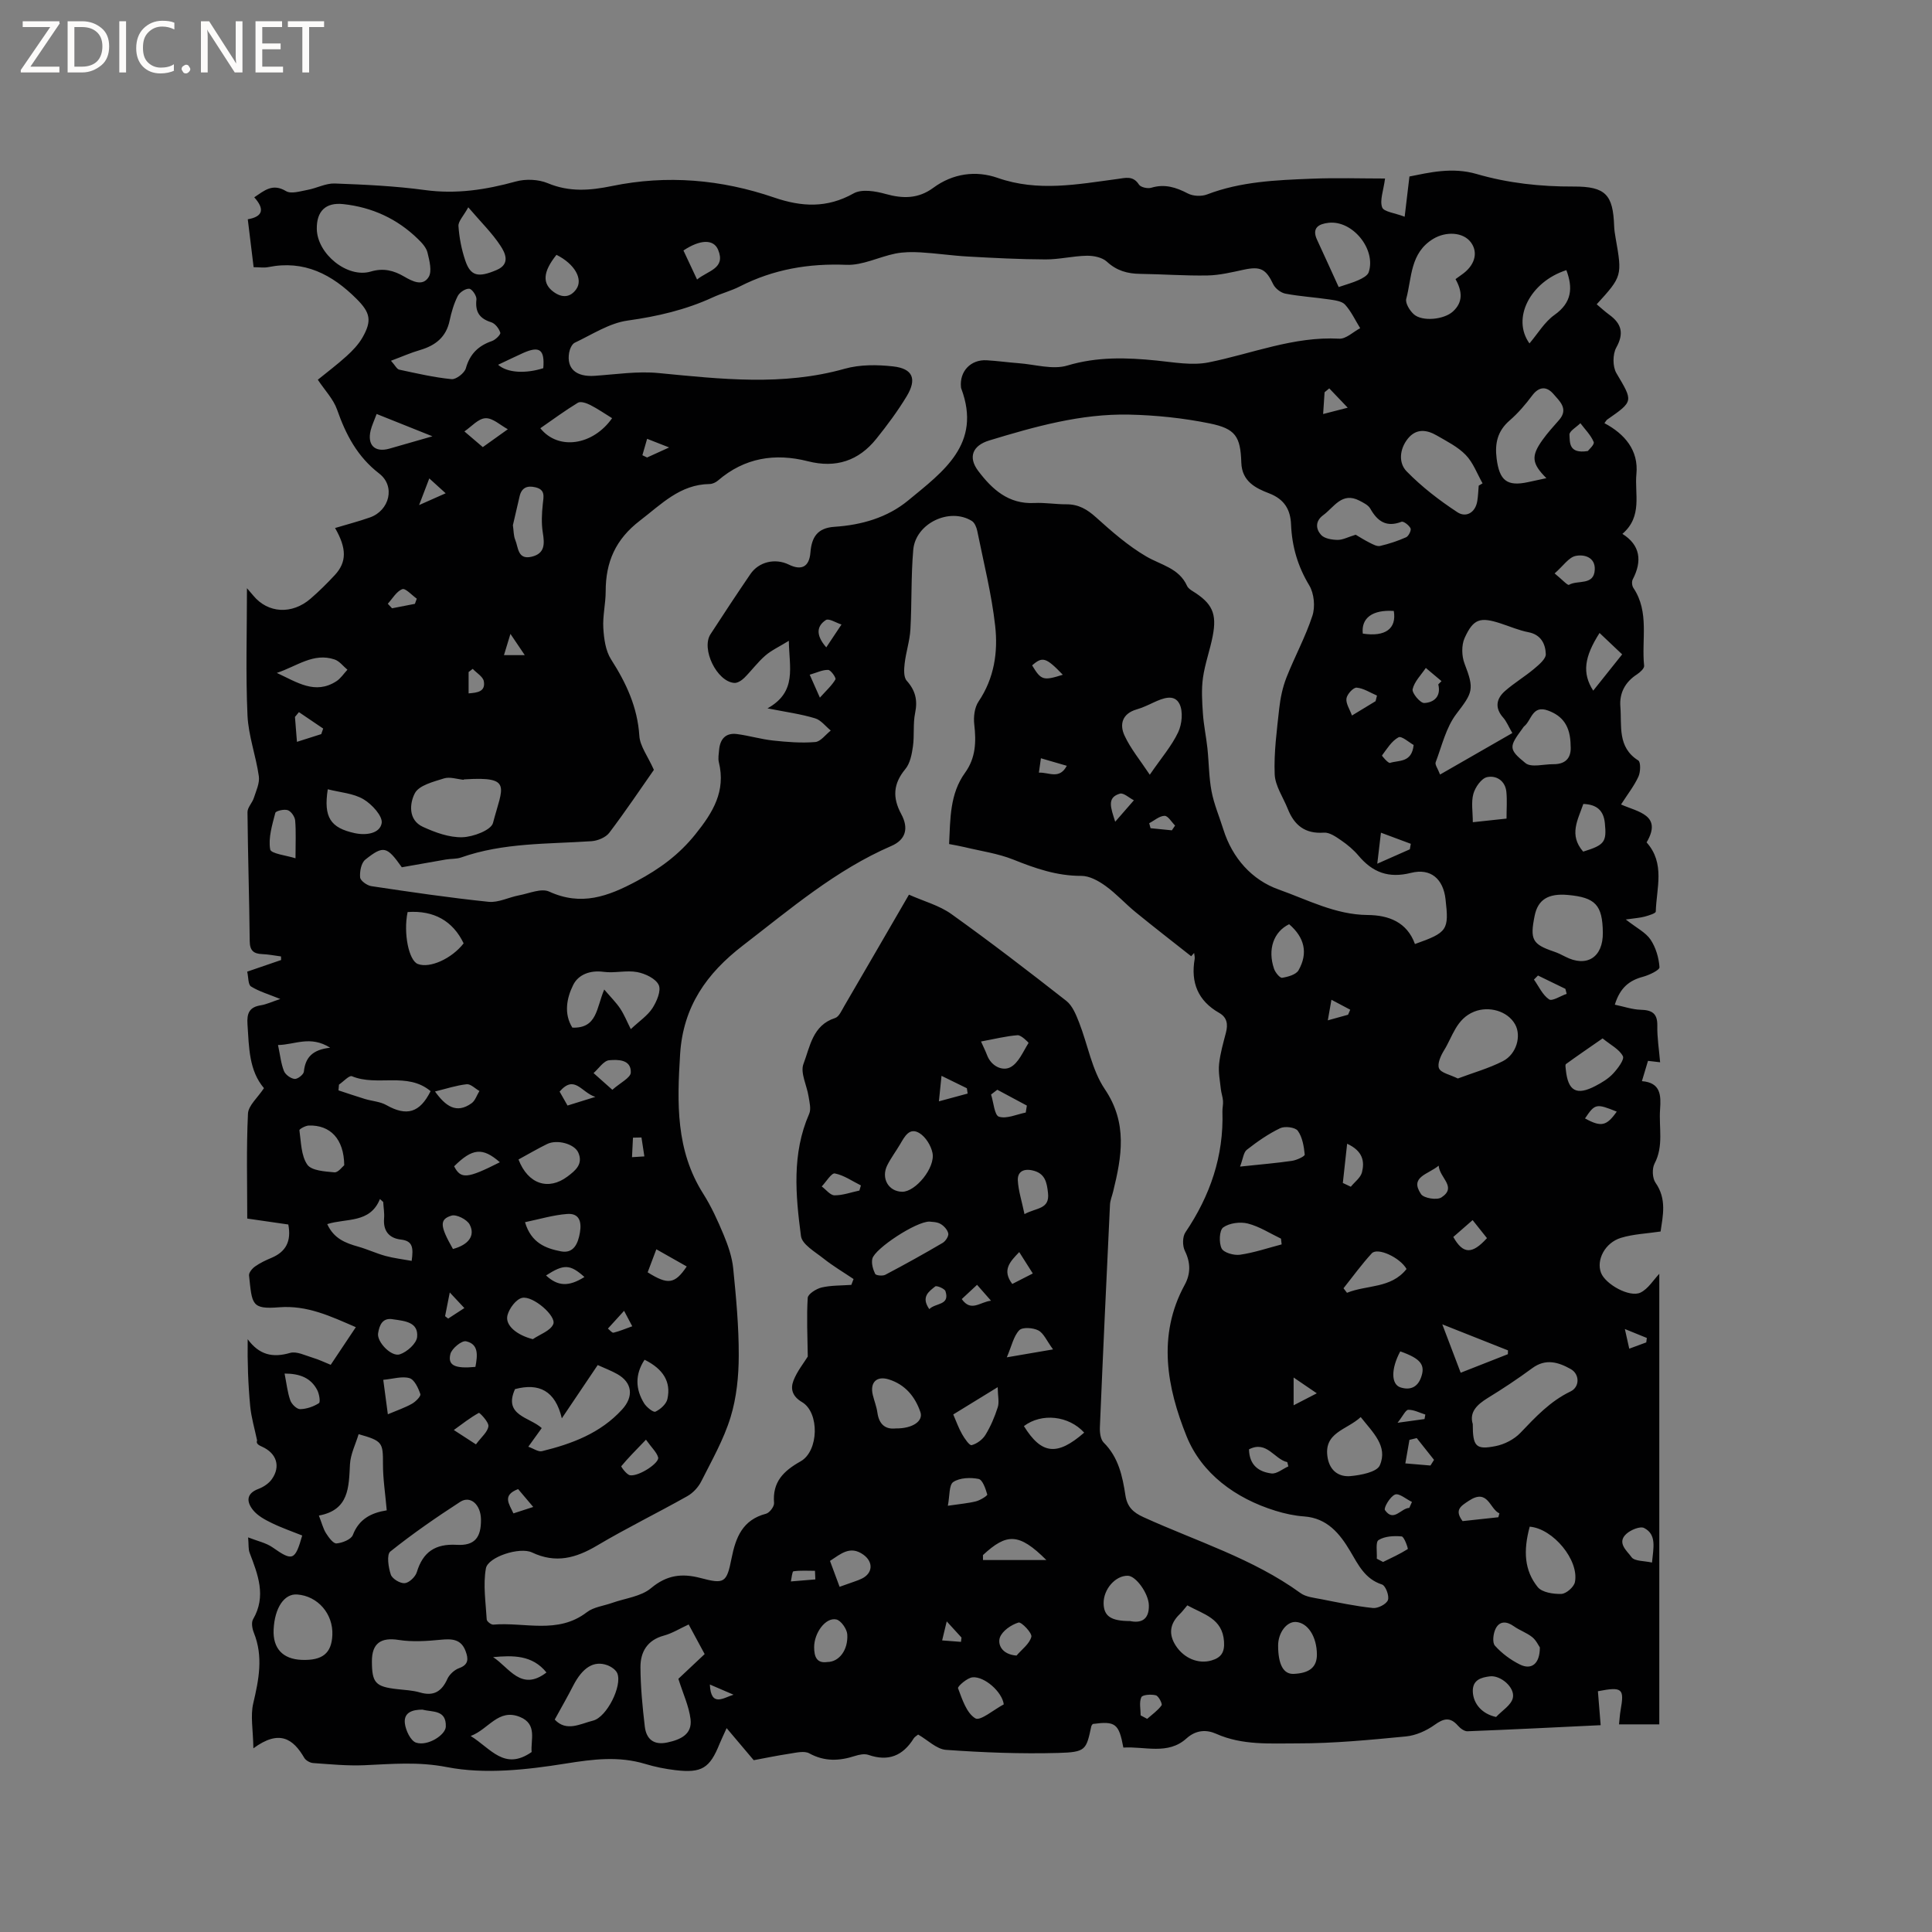 <svg enable-background="new 0 0 400 400" viewBox="0 0 400 400" xmlns="http://www.w3.org/2000/svg"><rect x="0" y="0" width="400" height="400" fill="#808080" stroke="none"/><g fill="#fcfbfa"><path d="m12.4 4.8-6.1 9h6v1.2h-8v-.5l6.1-8.9h-5.7v-1.2h7.6v.4z"/><path d="m14 15v-10.6h3c1.6 0 2.9.5 4 1.4s1.6 2.2 1.6 3.8-.5 3-1.6 3.9-2.4 1.5-4 1.5zm1.4-9.4v8.2h1.6c1.3 0 2.4-.4 3.1-1.1s1.1-1.8 1.1-3.1-.4-2.3-1.2-3-1.8-1-3.1-1z"/><path d="m26.1 4.4v10.6h-1.4v-10.6z"/><path d="m36.1 14.6c-.8.4-1.8.6-2.9.6-1.5 0-2.7-.5-3.6-1.4s-1.4-2.2-1.4-3.8c0-1.7.5-3.1 1.5-4.1s2.3-1.6 3.9-1.6c1 0 1.8.1 2.5.4v1.4c-.8-.4-1.6-.6-2.5-.6-1.2 0-2.1.4-2.9 1.2s-1.1 1.8-1.1 3.2c0 1.3.3 2.3 1 3s1.6 1.1 2.7 1.1c1 0 2-.2 2.7-.7v1.3z"/><path d="m37.6 14.3c0-.2.1-.5.3-.6s.4-.3.6-.3c.3 0 .5.1.6.3s.3.4.3.6-.1.4-.3.6-.4.3-.6.3c-.3 0-.5-.1-.6-.3s-.3-.4-.3-.6z"/><path d="m50.2 15h-1.6l-5.3-8.2c-.2-.2-.3-.5-.4-.7 0 .2.1.7.1 1.5v7.4h-1.4v-10.6h1.7l5.2 8.1c.2.4.4.6.4.7 0-.3-.1-.8-.1-1.5v-7.3h1.4z"/><path d="m58.6 15h-5.7v-10.6h5.5v1.2h-4.1v3.4h3.8v1.2h-3.8v3.6h4.3z"/><path d="m67.1 5.6h-3.1v9.4h-1.4v-9.4h-3v-1.2h7.5z"/></g><path d="m58.03 206.83c-2.37-.97-4.37-1.54-6.06-2.59-.62-.38-.52-1.91-.79-3.07 2.5-.86 4.76-1.63 7.02-2.41-.01-.25-.02-.49-.02-.74-1.29-.17-2.57-.43-3.86-.48-1.79-.07-2.6-.7-2.62-2.68-.09-8.91-.38-17.81-.46-26.71-.01-.97.98-1.91 1.31-2.93.47-1.47 1.24-3.07 1.04-4.5-.6-4.24-2.16-8.39-2.35-12.62-.39-8.57-.11-17.17-.11-26.32.64.75.98 1.13 1.31 1.53 3.02 3.67 8 3.98 11.87.63 1.76-1.52 3.42-3.17 5.01-4.88 2.48-2.68 2.49-5.51.05-9.74 2.45-.74 4.87-1.36 7.22-2.19 4.06-1.43 5.32-6.46 1.93-9.08-4.53-3.49-6.91-8.04-8.73-13.24-.77-2.19-2.56-4.03-3.99-6.19 1.89-1.54 4-3.12 5.95-4.89 1.24-1.12 2.45-2.39 3.28-3.82 2.03-3.53 1.63-5.2-1.22-8.04-5.07-5.06-10.83-8.07-18.25-6.57-.9.18-1.86.02-3.05.02-.4-3.31-.8-6.54-1.21-9.92 3.24-.56 3.47-2.18 1.34-4.55 2.13-1.42 3.79-2.95 6.58-1.28 1.06.64 2.98.01 4.47-.26 1.89-.35 3.75-1.38 5.6-1.32 6.24.23 12.52.52 18.7 1.36 6.47.88 12.59-.06 18.79-1.77 2.05-.57 4.69-.46 6.63.35 4.48 1.87 8.75 1.52 13.32.58 11.36-2.34 22.61-1.36 33.53 2.38 5.71 1.96 10.97 2.24 16.47-.85 1.68-.95 4.53-.47 6.63.12 3.58 1 6.76 1.01 9.86-1.27 4.05-2.99 8.82-3.64 13.33-2.06 8.34 2.92 16.52 1.33 24.77.23 1.68-.22 3.26-.76 4.49 1.16.36.56 1.8.88 2.55.65 2.78-.84 5.12-.09 7.58 1.19 1.09.57 2.83.64 3.99.19 6.97-2.67 14.29-2.96 21.58-3.25 5.13-.21 10.27-.04 15.25-.04-.34 2.57-1.13 4.51-.6 5.97.33.93 2.62 1.15 4.66 1.94.36-3.05.65-5.49.99-8.33 4.06-.8 8.84-1.99 13.89-.52 6.53 1.9 13.24 2.63 20.08 2.6 6.66-.03 8.18 1.7 8.41 8.16.03.84.16 1.68.31 2.52 1.38 7.79 1.34 7.94-3.92 13.7.87.73 1.69 1.5 2.6 2.16 2.54 1.85 3.1 3.84 1.45 6.81-.76 1.38-.77 3.94.03 5.29 3.46 5.86 3.61 5.77-1.92 9.62-.15.11-.24.3-.56.73 4.21 2.24 7.1 5.62 6.62 10.54-.4 4.07 1.33 8.76-2.9 12.38 3.7 2.32 4.14 5.6 2.14 9.43-.24.45-.16 1.33.14 1.77 3.36 5.01 1.64 10.73 2.22 16.11.06.54-.83 1.35-1.45 1.76-2.47 1.59-3.7 3.87-3.47 6.7.32 3.96-.67 8.39 3.71 11.15.53.34.47 2.38.03 3.34-.87 1.9-2.2 3.59-3.6 5.77 3.49 1.55 8.63 2.17 5.29 7.85 3.89 4.35 2.04 9.47 1.9 14.32-.01.38-1.48.82-2.32 1.05-.98.26-2.01.32-3.89.59 2.29 1.79 4.14 2.69 5.13 4.17 1.09 1.62 1.71 3.75 1.85 5.71.04.6-2.13 1.63-3.42 1.98-2.78.75-4.73 2.2-5.83 5.78 1.89.39 3.61 1 5.34 1.05 2.34.06 3.51.73 3.46 3.31-.05 2.42.35 4.85.58 7.56-.89-.1-1.64-.19-2.51-.29-.39 1.29-.78 2.59-1.26 4.2 3.94.31 3.96 2.97 3.76 5.86-.27 3.74.78 7.55-1.14 11.2-.55 1.04-.46 3.02.19 3.96 2.38 3.39 1.52 6.86 1.06 10.11-2.88.43-5.64.53-8.2 1.31-3.33 1.01-5.15 4.59-4.14 7.23.9 2.38 5.94 5.2 8.19 4.1 1.59-.78 2.66-2.61 3.88-3.88v93.28c-2.62 0-5.31 0-8.34 0 .11-.98.16-1.98.33-2.95.8-4.48.37-4.89-4.7-3.91.18 2.28.37 4.62.57 7.03-8.96.43-18.26.9-27.57 1.26-.65.03-1.49-.6-1.97-1.15-1.63-1.86-2.96-1.53-4.86-.16-1.69 1.21-3.87 2.18-5.91 2.38-7.47.72-14.98 1.45-22.47 1.44-5.61-.01-11.38.44-16.83-1.99-1.91-.85-4.1-.88-6.15.97-3.85 3.48-8.66 1.59-13.06 1.89-.92-4.98-1.65-5.52-6.34-4.89-.1.16-.27.31-.3.49-1.06 4.89-1.1 5.35-6.89 5.51-7.72.21-15.47-.09-23.18-.64-1.96-.14-3.8-2.04-5.78-3.17-.29.25-.7.46-.91.79-2.24 3.61-5.26 4.85-9.38 3.42-.81-.28-1.91-.06-2.78.22-3.25 1.05-6.31 1.2-9.47-.54-1.01-.55-2.64-.15-3.95.05-2.82.43-5.61 1.01-7.55 1.37-1.98-2.34-3.6-4.26-5.61-6.64-.79 1.76-1.16 2.51-1.47 3.27-2.02 5.03-3.69 6.08-9.15 5.43-2.09-.25-4.2-.67-6.21-1.28-5.53-1.67-10.83-.99-16.51-.08-8.08 1.29-16.7 2.26-24.57.73-5.97-1.16-11.38-.64-17.09-.39-3.53.15-7.08-.2-10.62-.45-.64-.05-1.5-.53-1.82-1.07-2.3-3.95-5.16-5.94-10.54-1.98-.06-3.85-.64-6.72-.03-9.3 1.16-4.93 2.11-9.7.13-14.62-.34-.84-.56-2.11-.17-2.79 2.8-4.8 1.01-9.25-.71-13.78-.29-.75-.17-1.66-.31-3.18 1.93.76 3.7 1.12 5.05 2.06 4.13 2.9 4.66 2.79 6.15-2.45-2.09-.84-4.28-1.59-6.34-2.6-1.38-.67-2.87-1.48-3.81-2.63-1.34-1.65-1.57-3.42 1.09-4.42 1.04-.39 2.14-1.12 2.77-2.01 1.88-2.65.98-5.37-2.01-6.72-.67-.3-1.32-.63-1.04-1.3-.49-2.36-1.2-4.71-1.43-7.1-.43-4.56-.59-9.14-.52-13.86 2.38 3.23 5.13 3.89 8.76 2.84 1.38-.4 3.18.54 4.76 1.01 1.19.35 2.33.91 3.67 1.45 1.75-2.62 3.38-5.06 5.2-7.79-5.23-2.27-10.08-4.58-15.88-4.12-5.78.46-5.59-.63-6.23-6.6-.06-.58.67-1.45 1.26-1.86 1.03-.73 2.2-1.28 3.37-1.77 2.98-1.25 4.17-3.41 3.5-6.91-2.68-.39-5.45-.79-8.5-1.23 0-7.33-.2-14.54.15-21.72.08-1.69 2.01-3.3 3.31-5.28-3.11-3.65-3.09-8.43-3.41-13.19-.16-2.32.37-3.6 2.79-3.97 1.15-.19 2.33-.75 4-1.3zm130.16-21.6c3.09 1.38 6.28 2.22 8.79 4.02 8.08 5.78 15.97 11.84 23.79 17.97 1.27 1 2.01 2.86 2.64 4.46 1.81 4.61 2.64 9.83 5.33 13.82 4.76 7.04 3.5 13.97 1.72 21.22-.22.91-.61 1.8-.65 2.71-.73 15.34-1.45 30.69-2.09 46.04-.05 1.07.12 2.53.79 3.2 3.07 3.05 3.89 6.96 4.5 10.94.36 2.35 1.57 3.52 3.73 4.5 10.95 4.99 22.61 8.54 32.52 15.72 1.12.81 2.78.97 4.22 1.25 3.57.7 7.15 1.46 10.76 1.84 1.03.11 2.78-.78 3.11-1.63.33-.84-.47-2.99-1.21-3.23-3.55-1.15-4.9-4.05-6.59-6.9-2.15-3.63-4.76-6.86-9.56-7.2-1.99-.14-4-.58-5.91-1.17-8.3-2.56-15.31-7.72-18.42-15.45-4.02-9.99-6.13-20.82-.37-31.35 1.22-2.24 1.24-4.55.03-7-.52-1.04-.52-2.93.11-3.85 5.12-7.58 7.95-15.79 7.66-25-.02-.74.18-1.49.12-2.22-.06-.82-.36-1.62-.45-2.45-.18-1.72-.54-3.48-.36-5.17.23-2.2.86-4.36 1.42-6.51.44-1.72.25-3.14-1.4-4.08-4.39-2.5-5.92-6.27-5.08-11.15.07-.4-.07-.84-.11-1.26-.2.23-.41.45-.61.68-3.84-3.03-7.71-6.03-11.5-9.12-2.13-1.74-4-3.83-6.22-5.43-1.45-1.05-3.34-2.1-5.03-2.09-5.02.02-9.51-1.54-14.07-3.37-3.2-1.28-6.71-1.76-10.09-2.58-1-.24-2.02-.41-3.21-.64.26-5.28.14-10.39 3.31-14.77 2.21-3.06 2.32-6.41 1.9-10-.18-1.55.05-3.5.89-4.74 3.25-4.82 4.05-10.24 3.44-15.66-.74-6.61-2.39-13.12-3.71-19.66-.15-.74-.54-1.7-1.12-2.06-4.6-2.86-11.65.49-12.13 5.97-.48 5.47-.28 10.99-.59 16.48-.13 2.36-.92 4.68-1.19 7.05-.14 1.19-.24 2.84.43 3.58 1.8 2.02 2.28 4.02 1.74 6.66-.47 2.25-.13 4.66-.46 6.96-.23 1.61-.58 3.48-1.57 4.67-2.52 3.04-2.69 5.91-.84 9.33 1.6 2.97.89 5.31-2.04 6.58-11.54 4.99-20.96 13.08-30.77 20.63-7.5 5.77-12.36 12.64-12.98 22.48-.63 10.08-.92 19.89 4.78 28.89 1.69 2.67 3.02 5.6 4.24 8.53.91 2.2 1.73 4.56 1.97 6.91.6 6.01 1.17 12.05 1.15 18.08-.01 4.28-.45 8.72-1.7 12.78-1.42 4.61-3.87 8.92-6.06 13.26-.61 1.22-1.72 2.41-2.9 3.07-6.18 3.48-12.57 6.6-18.67 10.22-4.4 2.61-8.57 3.75-13.47 1.43-2.55-1.21-9.13.93-9.55 3.3-.61 3.41-.03 7.05.17 10.58.02.4.92 1.1 1.36 1.06 6.48-.56 13.34 2.06 19.36-2.56 1.41-1.09 3.48-1.31 5.25-1.94 2.73-.97 5.98-1.31 8.05-3.05 3.27-2.74 6.41-3.11 10.25-2.1 4.89 1.29 5.41 1.04 6.41-4.03.87-4.4 2.29-8.01 7.15-9.28.73-.19 1.72-1.5 1.66-2.22-.36-4.36 1.95-6.63 5.49-8.62 3.8-2.13 3.94-10.13.3-12.27-2.03-1.2-2.43-2.75-1.77-4.45.75-1.94 2.13-3.63 2.96-4.98-.05-4.11-.26-8.15-.01-12.15.05-.8 1.77-1.89 2.88-2.15 1.98-.46 4.09-.39 6.15-.54.15-.4.3-.81.46-1.21-2.09-1.41-4.28-2.7-6.25-4.27-1.74-1.38-4.41-2.9-4.64-4.63-1.11-8.48-1.91-17.06 1.7-25.3.44-1 .06-2.43-.13-3.63-.35-2.27-1.75-4.88-1.05-6.71 1.36-3.54 1.87-8.01 6.55-9.5.81-.26 1.35-1.55 1.88-2.45 4.38-7.5 8.72-15.01 13.41-23.09zm-29.29-38.57c6.2-3.46 4.48-8.49 4.42-13.99-1.99 1.23-3.6 1.96-4.88 3.07-1.59 1.38-2.86 3.13-4.36 4.62-.53.52-1.39 1.08-2.06 1.03-3.61-.27-6.89-7.04-4.92-10.08 2.71-4.18 5.45-8.33 8.26-12.45 1.75-2.57 5.15-3.34 7.95-1.97 2.65 1.3 4.24.46 4.48-2.5.25-3.15 1.43-5.09 4.97-5.32 5.58-.37 10.95-1.88 15.31-5.49 7.19-5.94 15.24-11.65 10.96-23.11-.04-.1-.06-.21-.07-.31-.33-3.27 2.01-5.76 5.32-5.57 2.22.13 4.43.44 6.65.61 3.37.25 7.02 1.39 10.05.48 6.21-1.86 12.28-1.66 18.52-1.03 3.56.36 7.31 1.06 10.72.38 8.98-1.8 17.6-5.42 27.05-4.91 1.41.08 2.89-1.41 4.34-2.17-1.02-1.65-1.85-3.47-3.13-4.88-.67-.73-2.1-.9-3.23-1.07-3.03-.45-6.1-.63-9.11-1.2-.95-.18-2.11-1.07-2.53-1.94-1.51-3.17-2.62-3.77-6.12-3.02-2.46.53-4.97 1.14-7.46 1.19-4.66.09-9.32-.27-13.98-.33-2.63-.03-4.86-.65-6.89-2.53-.97-.89-2.76-1.25-4.17-1.22-2.84.05-5.68.77-8.52.76-5.36-.02-10.73-.3-16.09-.6-3.26-.18-6.51-.67-9.78-.86-1.74-.1-3.53-.09-5.23.25-3.4.69-6.78 2.46-10.11 2.33-7.82-.32-15.12.92-22.08 4.47-1.78.91-3.77 1.42-5.59 2.26-5.62 2.59-11.49 3.95-17.65 4.81-3.8.53-7.35 2.89-10.95 4.59-.59.28-1.03 1.32-1.16 2.07-.56 3.31 1.48 5.04 5.28 4.78 4.42-.3 8.9-1 13.26-.57 12.89 1.24 25.69 2.72 38.5-.89 3.16-.89 6.74-.86 10.04-.49 4.09.45 4.98 2.6 2.8 6.2-1.86 3.07-4.02 5.98-6.27 8.78-3.66 4.57-8.38 6.13-14.16 4.66-6.82-1.74-13.14-.74-18.63 3.99-.45.39-1.14.71-1.72.72-6.14.08-9.97 4.16-14.44 7.58-5.06 3.88-7.09 8.57-7.09 14.63 0 2.54-.64 5.09-.49 7.6.13 2.21.46 4.7 1.6 6.49 3.14 4.9 5.48 9.9 5.86 15.85.14 2.13 1.73 4.16 3.01 7.03-2.75 3.93-5.86 8.57-9.23 13.02-.74.98-2.4 1.66-3.69 1.75-9.06.61-18.23.28-26.99 3.37-.97.34-2.1.24-3.14.42-2.93.5-5.85 1.03-9.14 1.61-3.07-4.33-3.76-4.61-7.56-1.58-.85.68-1.18 2.46-1.07 3.68.06.69 1.44 1.68 2.34 1.81 8.07 1.21 16.14 2.4 24.25 3.24 2.03.21 4.18-.94 6.3-1.34 2.09-.39 4.61-1.52 6.24-.78 6.66 3.05 12.17 1.02 18.12-2.16 4.77-2.55 8.75-5.45 12.17-9.71 3.64-4.53 6.32-8.91 4.85-14.92-.19-.79-.02-1.69.05-2.53.2-2.26 1.36-3.6 3.72-3.29 2.5.33 4.96 1.07 7.46 1.34 2.89.31 5.84.55 8.72.31 1.13-.09 2.15-1.54 3.22-2.38-1.08-.87-2.02-2.17-3.25-2.53-2.88-.88-5.93-1.29-9.85-2.06zm134.05 48.79c6.74-2.39 7.07-2.89 6.33-9.29-.47-4.14-3.02-6.48-7.15-5.44-4.65 1.17-7.95-.1-10.87-3.57-1.01-1.2-2.27-2.26-3.57-3.15-1.08-.74-2.43-1.7-3.6-1.61-3.9.28-6.13-1.54-7.47-4.92-.95-2.39-2.61-4.75-2.71-7.17-.18-4.52.45-9.09.94-13.62.24-2.16.7-4.37 1.49-6.39 1.69-4.31 3.95-8.42 5.38-12.81.61-1.86.35-4.6-.64-6.26-2.39-3.96-3.59-8.05-3.78-12.6-.12-3.06-1.33-5.25-4.57-6.49-2.73-1.05-5.61-2.44-5.73-6.36-.17-5.42-1.21-7.02-6.57-8.11-5.46-1.11-11.1-1.7-16.68-1.82-9.96-.21-19.48 2.48-28.93 5.35-3.43 1.04-4.46 3.43-2.29 6.31 2.86 3.79 6.26 6.91 11.6 6.64 2.21-.11 4.44.28 6.66.27 2.49-.01 4.28 1.03 6.12 2.69 3.26 2.94 6.64 5.9 10.4 8.1 3.05 1.79 6.79 2.4 8.46 6.11.2.44.7.8 1.14 1.07 4.05 2.51 5.08 4.61 4.17 9.3-.56 2.91-1.61 5.73-2.02 8.65-.34 2.42-.18 4.94-.01 7.4.16 2.39.67 4.76.93 7.15.32 2.99.3 6.03.86 8.96.51 2.68 1.62 5.25 2.44 7.88 1.86 5.95 5.95 10.49 11.45 12.44 5.95 2.11 11.75 5.22 18.39 5.28 4.37.03 8.18 1.45 9.83 6.01zm20.16-43.68c-.82-1.42-1.21-2.43-1.89-3.19-1.79-2.02-1.43-3.92.37-5.51 1.89-1.66 4.09-2.97 6.02-4.59 1.01-.85 2.47-2.06 2.43-3.06-.07-2.08-.98-4.03-3.61-4.53-1.96-.38-3.84-1.2-5.75-1.82-4.21-1.37-5.63-.99-7.45 3.03-.67 1.49-.61 3.74-.01 5.3 2.08 5.36 1.68 5.99-1.69 10.4-2.14 2.8-3 6.61-4.29 10.02-.19.49.44 1.3.91 2.54 5.1-2.93 9.92-5.7 14.96-8.59zm-247.52-104.36c.09 5.17 6.34 10.25 11.18 8.81 2.62-.78 4.76-.22 6.91 1.04 1.72 1 3.83 2.08 5.06.11.75-1.2.17-3.41-.23-5.07-.25-1.04-1.15-2.02-1.97-2.81-4.3-4.2-9.51-6.59-15.47-7.23-3.65-.4-5.54 1.47-5.48 5.15zm43.79 252.12c1.08.37 2.07 1.11 2.83.92 6.21-1.52 12.11-3.72 16.59-8.63 2.45-2.68 2.11-5.57-.98-7.32-1.25-.71-2.62-1.22-4.07-1.88-2.43 3.61-4.71 6.99-7.43 11.03-1.36-5.75-4.74-7.36-9.69-6.05-2.49 5.5 3.05 5.78 5.53 8.07-.9 1.26-1.69 2.36-2.78 3.86zm31.07 48.05c1.45-1.37 3.43-3.23 5.44-5.12-1.17-2.16-2.21-4.08-3.31-6.13-1.87.86-3.42 1.84-5.12 2.3-3.46.93-4.88 3.4-4.86 6.56.02 4.1.42 8.2.9 12.28.31 2.59 1.84 3.9 4.67 3.29 2.72-.58 5.18-1.68 4.8-4.83-.33-2.69-1.56-5.28-2.52-8.35zm164.47-52.74c0 4.64.63 5.37 4.73 4.56 1.84-.36 3.85-1.4 5.14-2.75 3.14-3.29 6.17-6.55 10.38-8.57 1.92-.92 1.91-3.58.03-4.63-2.53-1.42-5.17-2.25-7.97-.18-2.97 2.19-6.06 4.24-9.21 6.17-2.25 1.39-3.85 2.94-3.1 5.4zm-208.9-133.48c0 .03-.01.06-.01.09-1.37-.13-2.87-.67-4.08-.29-2.19.69-5.17 1.42-6.04 3.07-1.06 2.01-1.46 5.53 1.67 6.96 2.55 1.17 5.45 2.23 8.16 2.15 2.23-.06 5.96-1.46 6.35-2.96 1.95-7.46 4.11-9.64-5.74-9.03-.1.02-.2.01-.31.01zm210.13-60.81c.27-.16.53-.32.8-.48-1.13-1.99-1.94-4.28-3.48-5.87-1.64-1.7-3.92-2.83-6.02-4.05-2.09-1.21-4.26-1.47-5.98.68-1.73 2.16-1.94 5.02-.25 6.75 3.13 3.21 6.77 6.01 10.53 8.48 1.74 1.14 3.72.13 4.11-2.35.17-1.04.2-2.11.29-3.16zm-4.8-42.76c.55-.4.89-.65 1.23-.89 2.71-1.85 3.52-4.49 2.02-6.63-1.61-2.29-5.27-2.38-7.84-.83-4.83 2.91-4.43 8.01-5.61 12.42-.24.9.72 2.46 1.58 3.22 1.72 1.53 6.18 1.11 8.05-.56 2.16-1.94 1.98-4.2.57-6.73zm-220.4 16.9c.86.96 1.21 1.73 1.7 1.84 3.59.77 7.2 1.61 10.84 1.97.94.09 2.68-1.26 2.96-2.25.83-2.97 2.59-4.67 5.4-5.64.73-.25 1.85-1.35 1.73-1.73-.26-.86-1.07-1.91-1.88-2.16-2.45-.77-3.35-2.17-3.06-4.72.08-.73-.91-2.18-1.49-2.22-.78-.06-1.99.75-2.38 1.51-.8 1.58-1.31 3.34-1.68 5.09-.72 3.43-2.94 5.15-6.12 6.09-1.88.54-3.69 1.35-6.02 2.22zm-3.95 269.27c.01 4.46.73 5.25 5.24 5.76 1.57.18 3.19.24 4.69.68 2.85.84 4.51-.18 5.69-2.79.43-.94 1.46-1.89 2.44-2.24 1.99-.72 1.92-1.94 1.35-3.49-.92-2.52-2.81-2.62-5.15-2.39-2.89.28-5.88.49-8.72.04-3.64-.57-5.55.66-5.54 4.43zm224.83-120.67c3.16-1.19 6.4-2.09 9.33-3.59 2.85-1.47 3.85-5.25 2.53-7.61-1.57-2.81-5.45-3.84-8.45-2.65-3.74 1.49-4.48 5.15-6.27 8.03-.68 1.09-1.44 2.8-1.03 3.73.41.94 2.23 1.27 3.89 2.09zm18.33-124.29c-3.05-3.06-3.19-4.56-.82-7.89 1.04-1.46 2.25-2.79 3.43-4.13 2.06-2.33.11-3.94-1.15-5.41-1.36-1.58-2.94-1.64-4.4.32-1.38 1.85-2.92 3.65-4.66 5.16-2.51 2.17-3.1 4.72-2.7 7.88.58 4.57 2.14 5.84 6.55 4.88 1.12-.24 2.24-.48 3.75-.81zm11.69 94.08c-.07-5.71-1.53-7.28-7.26-7.79-4.06-.36-6.19.98-6.86 4.32-1 4.93-.47 5.89 3.98 7.4.8.27 1.57.64 2.31 1.03 4.48 2.34 7.9.18 7.83-4.96zm-251.78 119.62c-.3-3.48-.79-6.53-.78-9.58.01-4.45-.08-4.79-5.04-6.19-.62 2.06-1.67 4.11-1.79 6.21-.25 4.77-.17 9.49-6.44 10.64.61 1.55.88 2.71 1.48 3.66.55.87 1.5 2.17 2.17 2.11 1.2-.1 3.02-.82 3.38-1.74 1.27-3.31 3.79-4.6 7.02-5.11zm45.03-107.83c1.38 1.62 2.48 2.7 3.31 3.95s1.39 2.67 2.19 4.25c1.79-1.68 3.47-2.79 4.48-4.34.89-1.38 1.85-3.63 1.3-4.8-.62-1.33-2.8-2.36-4.46-2.67-2.24-.42-4.67.26-6.95-.05-2.79-.38-5.22.56-6.29 2.7-1.37 2.74-1.97 5.99-.18 8.85 5.17.18 4.96-4.06 6.6-7.89zm-25.52 109.71c-.04-3.06-2.18-5.01-4.3-3.64-4.97 3.22-9.86 6.6-14.47 10.29-.79.63-.4 3.28.1 4.77.29.87 1.93 1.86 2.88 1.78.92-.08 2.21-1.31 2.51-2.29 1.27-4.2 3.85-5.9 8.25-5.65 3.71.22 5.08-1.49 5.03-5.26zm-37.11 29.08c4.29.16 6.17-1.36 6.34-5.12.2-4.4-3-8.1-7.28-8.42-2.68-.2-4.67 2.76-4.88 7.27-.18 3.89 1.89 6.12 5.82 6.27zm175.58-183.26c2.4-3.5 4.53-5.95 5.87-8.78.8-1.69 1.06-4.32.28-5.88-1.08-2.14-3.46-1.18-5.36-.3-1.15.54-2.31 1.09-3.52 1.44-2.99.87-3.58 3.11-2.49 5.43 1.25 2.7 3.21 5.06 5.22 8.09zm42.63-49.69c.85.49 1.86 1.15 2.94 1.68.66.33 1.49.79 2.12.64 1.84-.43 3.66-1.03 5.39-1.8.51-.23 1.1-1.44.91-1.84-.31-.64-1.45-1.53-1.88-1.36-3.13 1.2-4.97-.09-6.46-2.73-.42-.74-1.43-1.22-2.25-1.65-3.62-1.87-5.23 1.35-7.48 3-1.71 1.25-1.55 2.88-.46 4.09.69.77 2.24 1.02 3.42 1.04 1.08.01 2.18-.6 3.75-1.07zm44.5 43.7c-.03-4.08-1.64-6.19-4.68-7.3-3.27-1.2-3.4 2.01-4.92 3.25-.16.13-.26.33-.39.5-2.74 3.73-2.93 4.24.64 7.13 1.2.97 3.79.21 5.75.23 3 .03 3.76-1.79 3.6-3.81zm-210.33 201.61c2.43 2.6 5.3.87 7.95.21 2.81-.71 6.06-7.16 5.01-9.78-.29-.73-1.27-1.39-2.08-1.69-2.78-1.01-5.11.48-7.04 4.21-1.13 2.22-2.38 4.39-3.84 7.05zm201.86-39.94c-1.37 5.06-1.09 9.08 1.65 12.5.9 1.12 3.26 1.48 4.92 1.42 1-.04 2.59-1.43 2.79-2.44.91-4.52-4.51-11.08-9.36-11.48zm-34.99-22.69c-2.92 2.72-7.82 3.16-6.83 8.52.51 2.71 2.42 3.91 4.73 3.7 2.14-.2 5.44-.83 6.05-2.22 1.73-3.96-1.42-6.79-3.95-10zm-4.56-233.96c1.57-.54 2.9-.89 4.13-1.45.79-.36 1.84-.91 2.08-1.61 1.59-4.74-3.34-10.81-8.3-10.24-1.95.22-3.57.99-2.38 3.53 1.46 3.14 2.88 6.3 4.47 9.77zm-192.77 129.4c-.91 4.37.25 10.03 2.11 10.75 2.47.96 7.03-1.09 9.49-4.27-2.22-4.63-6.16-6.87-11.6-6.48zm108.06 64.09c-2.73-.07-11.33 5.58-11.84 7.68-.23.96.13 2.2.58 3.14.17.34 1.55.48 2.1.19 4.01-2.11 7.97-4.31 11.87-6.6.6-.35 1.28-1.38 1.17-1.95-.15-.76-.91-1.6-1.64-2-.77-.43-1.81-.39-2.24-.46zm-113.11-4.06c-.23-.2-.45-.41-.68-.61-2.05 5.09-6.99 3.93-10.91 5.19 1.39 3.03 3.8 3.92 6.4 4.66 1.92.54 3.74 1.4 5.66 1.93 1.74.47 3.55.68 5.42 1.02.39-2.77.21-4.13-2.22-4.41-2.41-.27-3.71-1.76-3.49-4.38.09-1.12-.12-2.27-.18-3.4zm166.48 83.51c-.63.74-1.06 1.33-1.58 1.83-2.05 1.97-2.34 4.16-.8 6.53 1.7 2.62 4.7 3.84 7.38 3.05 1.96-.57 2.76-1.64 2.6-3.93-.33-4.77-4.17-5.6-7.6-7.48zm-59.03-85.63c2.74.04 6.9-4.98 6.27-8.05-.31-1.51-1.4-3.28-2.67-4.07-2.11-1.31-3.1.71-4.03 2.28-.86 1.46-1.89 2.83-2.65 4.33-1.36 2.71.24 5.47 3.08 5.51zm-116.61-22.18c-.03.4-.07.79-.1 1.19 1.82.6 3.64 1.22 5.47 1.78 1.48.45 3.14.53 4.45 1.27 4.19 2.37 6.91 1.61 9.15-2.89-4.83-4.05-11.06-.91-16.29-3.09-.55-.23-1.77 1.12-2.68 1.74zm26.77-181.64c-1 1.83-2.1 2.9-2.03 3.89.16 2.4.64 4.85 1.41 7.13 1.09 3.23 2.67 3.6 6.51 1.95 2.9-1.24 1.74-3.55.77-5.02-1.71-2.61-4-4.84-6.66-7.95zm234.85 172.07c-2.85 1.98-5.24 3.61-7.58 5.31-.2.14-.07.79-.03 1.2.45 4.41 2.22 5.39 6.16 3.32 1.3-.68 2.63-1.48 3.61-2.53.96-1.03 2.4-2.93 2.04-3.62-.74-1.44-2.54-2.32-4.2-3.68zm-7.5-159.06c-7.46 2.39-11.39 9.98-7.64 15.17 1.72-2.02 3.11-4.43 5.18-5.9 3.62-2.56 3.83-5.61 2.46-9.27zm-214.23 306.81c-.23-2.48 1.22-5.76-2.39-7.25-4.5-1.86-6.48 2.52-10.23 3.93 4.18 2.58 6.96 7.26 12.62 3.32zm-2.72-122.68c1.97 5.13 6.21 6.48 10.15 3.52 1.62-1.22 3.3-2.57 2.22-4.97-.82-1.8-4.39-2.76-6.45-1.75-1.97.96-3.86 2.08-5.92 3.2zm-39.49-76.65c-.9 5.82.57 7.99 5.57 9.08 2.45.53 5.22.05 5.59-2.06.25-1.44-2.02-3.93-3.76-4.95-2.08-1.24-4.78-1.4-7.4-2.07zm58.87-76.83c-1.51-.93-2.97-1.94-4.54-2.74-.75-.38-1.97-.8-2.54-.46-2.67 1.62-5.19 3.49-7.78 5.28 3.71 4.65 10.9 3.56 14.86-2.08zm58.73 209.16c3.45.05 5.74-1.51 5.1-3.38-1.11-3.24-3.18-5.72-6.55-6.77-2.54-.79-3.94.66-3.3 3.24.3 1.23.78 2.42.95 3.66.35 2.46 1.7 3.49 3.8 3.25zm-79.27-187c.17 1.17.13 2.18.48 3.02.66 1.57.48 4.2 3.41 3.5 2.77-.67 2.68-2.66 2.3-4.99-.31-1.93-.21-3.96 0-5.91.17-1.57.56-2.97-1.52-3.47-1.71-.41-2.88.07-3.29 1.9-.47 2.04-.94 4.09-1.38 5.95zm-34.92 132.5c-.06-5.46-2.91-8.35-7.34-8.21-.69.02-1.98.74-1.94.98.35 2.43.34 5.24 1.63 7.11.87 1.26 3.65 1.42 5.62 1.6.76.07 1.65-1.17 2.03-1.48zm185.47.29c4.25-.45 7.52-.72 10.75-1.19.97-.14 2.68-.94 2.64-1.3-.17-1.7-.48-3.6-1.44-4.93-.52-.72-2.68-.99-3.64-.53-2.46 1.18-4.75 2.78-6.91 4.47-.69.54-.78 1.86-1.4 3.48zm-22.78 94.09c2.22.47 3.98-.21 3.9-3.29-.07-2.42-2.67-6.06-4.36-6.09-2.56-.05-5.04 2.78-5.01 5.7.04 2.64 1.47 3.68 5.47 3.68zm30.66 5.08c.01 3.94 1.11 5.95 3.22 5.86 3.29-.14 4.81-1.41 4.81-3.99-.01-3.72-1.89-6.63-4.37-6.76-1.91-.1-3.66 2.25-3.66 4.89zm-155.92-87.66c1.27 4.35 4.38 5.45 7.45 6.04 2.56.49 3.52-1.52 3.92-3.9.39-2.33-.19-4.03-2.65-3.84-2.86.21-5.68 1.07-8.72 1.7zm156.65 4.6c-.04-.4-.09-.79-.13-1.19-2.28-1.09-4.47-2.52-6.87-3.13-1.59-.4-3.83-.11-5.1.81-.81.59-.91 3.16-.33 4.34.44.89 2.56 1.49 3.81 1.31 2.91-.42 5.75-1.39 8.62-2.14zm53.46 83.44c-.29-.41-.77-1.49-1.59-2.14-1.14-.91-2.62-1.4-3.81-2.25-1.47-1.05-2.91-1.11-3.73.46-.52 1-.76 2.91-.17 3.57 1.42 1.59 3.25 2.95 5.17 3.9 2.4 1.19 4.14-.15 4.13-3.54zm-121.45-48.23c.63 1.44 1.11 2.83 1.83 4.08.51.9 1.53 2.39 1.98 2.27 1.08-.28 2.27-1.16 2.86-2.13 1.08-1.77 1.92-3.74 2.55-5.73.33-1.05.01-2.3-.02-4.14-3.67 2.25-6.34 3.89-9.2 5.65zm101.25-18.66c1.51 3.98 2.64 6.95 3.81 10.02 3.45-1.36 6.61-2.6 9.77-3.84.01-.26.01-.53.02-.79-4.22-1.67-8.44-3.34-13.6-5.39zm-20.45-7.47c.24.31.48.63.72.94 4.09-1.67 9.12-.85 12.33-4.93-1.36-2.39-6-4.53-7.2-3.24-2.1 2.28-3.92 4.81-5.85 7.23zm-220.85-127.4c4.21 1.94 7.91 4.55 12.31 1.74.91-.58 1.55-1.59 2.31-2.4-.88-.73-1.64-1.78-2.65-2.12-4.38-1.48-7.8 1.4-11.97 2.78zm247.62 30.91c2.5-.27 4.65-.5 6.98-.75 0-1.99.14-3.77-.03-5.52-.23-2.34-2.12-3.48-4.01-3.06-1.17.26-2.44 2.09-2.82 3.44-.49 1.75-.12 3.74-.12 5.89zm-38.03 21.12c-3.21 1.56-4.5 5.21-3.12 9.24.26.76 1.21 1.92 1.67 1.85 1.21-.19 2.88-.65 3.4-1.56 2.03-3.58 1.22-6.81-1.95-9.53zm-156.58 85.91c1.47-1.01 3.66-1.73 4.23-3.12.68-1.66-4.19-5.92-6.45-5.43-1.25.27-2.66 2.17-3.03 3.59-.56 2.13 2.01 4.15 5.25 4.96zm97.5 75.61c-.34-2.6-4-5.82-6.46-5.6-1.12.1-3.14 1.9-3.01 2.26.86 2.28 1.76 5.14 3.59 6.24 1.02.6 3.86-1.84 5.88-2.9zm16.65-56.26c-3.2-3.52-8.81-4.13-12.48-1.35 3.65 5.88 6.88 6.23 12.48 1.35zm-146.49-210.9c-.53 1.43-.99 2.39-1.24 3.4-.74 3.06.88 4.62 3.87 3.78 2.7-.76 5.4-1.54 8.92-2.56-4.24-1.69-7.73-3.09-11.55-4.62zm231.77 269.77c1.21-1.3 3.14-2.45 3.47-3.95.48-2.16-2.54-4.74-4.76-4.46-1.75.22-3.62.69-3.53 3.17.1 2.55 1.97 4.64 4.82 5.24zm-176.3-73.96c-2.03 3.1-1.87 6.11-.1 9.01.5.81 1.91 1.94 2.35 1.74 1.04-.49 2.25-1.57 2.48-2.62.79-3.55-.87-6.22-4.73-8.13zm-72.27-103.82c0-3.16.13-5.51-.07-7.83-.07-.78-.83-1.89-1.53-2.13-.74-.26-2.47.14-2.58.56-.64 2.49-1.48 5.15-1.06 7.56.15.9 3.47 1.26 5.24 1.84zm110.12 166.4c2.39 0 4.32-2.45 4.12-5.71-.07-1.12-1.3-2.89-2.28-3.1-2.2-.48-4.59 2.78-4.58 5.75 0 1.93.52 3.4 2.74 3.06zm164.55-208.62c-1.67-1.58-3.15-2.98-4.68-4.43-3.16 4.95-3.65 8.32-1.31 11.94 2.05-2.57 3.94-4.94 5.99-7.51zm-248.38 218.48c-2.01 0-3.9.53-3.65 2.81.16 1.47 1.2 3.67 2.34 4.03 2.4.78 6.09-1.6 6.14-3.32.12-3.55-2.77-2.96-4.83-3.52zm115.64-138.33c.5 1.13.93 1.97 1.26 2.85.87 2.28 3.16 3.31 4.78 2.5 1.71-.86 2.66-3.24 3.8-5.05.04-.06-1.52-1.65-2.26-1.6-2.41.18-4.79.79-7.58 1.3zm124.67-39.31c4.44-1.37 4.88-2 4.49-5.89-.26-2.62-1.66-3.88-4.46-3.98-1.12 3.29-3.05 6.4-.03 9.87zm-246.31 96.84c-2.28-.46-2.92 1.19-3.19 2.89-.28 1.76 2.73 4.93 4.5 4.35 1.48-.48 3.44-2.23 3.58-3.58.3-3.07-2.51-3.32-4.89-3.66zm-13.11-56.24c-4.14-2.61-7.34-.6-10.8-.56.46 2.16.62 3.86 1.23 5.39.3.75 1.39 1.54 2.2 1.63.61.07 1.86-.9 1.92-1.5.3-2.89 1.73-4.56 5.45-4.96zm143.75 34.45c2.47-1.36 5.24-.96 4.87-4.36-.24-2.24-.61-4.13-3.26-4.7-1.91-.41-3.08.36-2.99 2.1.12 2.13.81 4.22 1.38 6.96zm-96.9-198.61c-2.83 3.53-2.98 5.96-.56 7.7 1.71 1.23 3.41 1.18 4.66-.59 1.47-2.09-.35-5.24-4.1-7.11zm88.3 269.2c0 .34.01.69.01 1.03h13.12c-5.7-5.68-8.22-5.57-13.13-1.03zm-123.21-29.15c1.94-.82 3.54-1.36 4.98-2.17.77-.43 1.9-1.57 1.75-2.01-.43-1.26-1.23-3-2.25-3.3-1.54-.45-3.4.16-5.43.35.34 2.5.61 4.55.95 7.13zm93.53 35.72c1.22-.43 2.19-.77 3.17-1.12.49-.18.99-.35 1.46-.59 2.27-1.13 2.38-3.45.28-4.95-2.72-1.94-4.66-.16-6.9 1.3.67 1.81 1.31 3.54 1.99 5.36zm-114.91-44.15c.42 2.13.6 3.92 1.19 5.57.28.78 1.34 1.81 2.03 1.8 1.33-.03 2.76-.52 3.89-1.24.34-.22.07-1.93-.36-2.73-1.3-2.47-3.54-3.4-6.75-3.4zm85.4-226.51c2.29-1.87 5.97-2.27 4.36-6.15-.94-2.26-3.73-2.15-7.18.14.87 1.86 1.75 3.75 2.82 6.01zm197.71 265.64c.3-3.12.99-5.78-1.62-7.15-.83-.43-2.78.38-3.69 1.21-2.06 1.87.19 3.56 1.06 4.81.6.88 2.66.76 4.25 1.13zm-145.79-11.76c2.54-.38 4.23-.51 5.85-.92.88-.23 2.38-1.17 2.31-1.41-.34-1.2-.97-3.05-1.79-3.22-1.69-.34-3.9-.26-5.24.63-.91.6-.72 2.87-1.13 4.92zm21.78-32.37c-1.32-1.8-1.93-3.35-3.04-3.93-1.09-.57-3.29-.72-3.95-.04-1.17 1.21-1.55 3.2-2.58 5.61 3.55-.61 5.9-1.01 9.57-1.64zm71.89.41c-1.93 3.58-1.93 6.83.06 7.46 1.86.59 3.48.08 4.25-2.08.92-2.57-.04-3.88-4.31-5.38zm-189.95-187.22c2.08-1.48 3.63-2.59 5.18-3.7-1.55-.83-3.12-2.36-4.63-2.28-1.5.07-2.91 1.75-4.36 2.73 1.09.92 2.18 1.85 3.81 3.25zm110.5 250.2c1.09-1.28 2.69-2.42 3.07-3.89.2-.76-2.06-3.13-2.66-2.95-1.51.46-3.35 1.72-3.85 3.09-.47 1.31.25 3.49 3.44 3.75zm111.41-224.05c1.54 1.25 2.68 2.53 2.97 2.36 1.79-1.05 5.2.23 5.34-3.16.11-2.6-2.26-3.2-4.01-2.81-1.4.32-2.5 2.03-4.3 3.61zm-219.78 224.37c3.32 2.13 5.8 7.22 11.05 3.18-2.95-3.66-6.96-3.55-11.05-3.18zm31.65-45.02c-2.15 2.24-3.71 3.8-5.11 5.49-.08.1 1.11 1.78 1.83 1.88 1.88.25 6.13-2.59 5.8-3.71-.3-1.05-1.26-1.9-2.52-3.66zm.35-34.65c4.19 2.62 5.61 2.47 8.09-1.21-2.06-1.17-4.06-2.3-6.29-3.56-.8 2.11-1.28 3.38-1.8 4.77zm-44.03-37.44c2.18 3.01 4.4 4.7 7.57 2.44.76-.54 1.09-1.68 1.63-2.54-.88-.5-1.81-1.48-2.63-1.4-2.14.23-4.22.93-6.57 1.5zm207.72-84.29c.22-.22.44-.45.67-.67-1.08-.91-2.16-1.82-3.25-2.73-.97 1.45-2.37 2.81-2.73 4.4-.18.79 1.58 2.89 2.4 2.86 1.94-.08 3.54-1.31 2.91-3.86zm-204 116.9c3.21-.86 4.67-2.76 3.46-5.06-.55-1.05-2.74-2.16-3.76-1.85-2.54.77-2.4 2.18.3 6.91zm33-32.96c1.64-1.46 3.79-2.49 3.82-3.58.09-2.74-2.7-2.69-4.47-2.54-1.15.1-2.17 1.72-3.24 2.66 1.13 1.01 2.25 2.01 3.89 3.46zm-28.24 73.41c1.11-1.51 2.43-2.55 2.58-3.75.11-.87-1.83-2.86-1.98-2.77-1.82 1.01-3.48 2.32-5.18 3.55 1.31.85 2.62 1.7 4.58 2.97zm199.32-57.7c-2.25 1.86-6.07 2.3-3.65 5.89.57.85 3.28 1.29 4.21.69 3.31-2.16-.35-3.99-.56-6.58zm-12.81 81.37c.43.23.86.45 1.3.68 1.73-.85 3.49-1.65 5.11-2.67.12-.08-.73-2.57-1.26-2.62-1.59-.15-3.5-.05-4.78.75-.67.41-.28 2.52-.37 3.86zm-181.92-247.19c1.92 1.72 5.75 1.86 9.35.71.32-3.87-.76-4.68-4.23-3.12-1.61.73-3.19 1.5-5.12 2.41zm.36 165.11c-3.58-3.13-5.69-2.91-9.47.84 1.39 2.69 2.69 2.59 9.47-.84zm155.1 59.44c.08 3.4 2.15 4.67 4.64 4.99 1.09.14 2.33-.94 3.51-1.46-.07-.29-.15-.58-.22-.88-2.71-.6-4.23-4.55-7.93-2.65zm-52.11-74.45c-.43.33-.86.66-1.29.99.52 1.61.7 4.3 1.63 4.59 1.61.5 3.67-.49 5.55-.86.08-.48.15-.96.23-1.44-2.03-1.09-4.08-2.18-6.12-3.28zm103.73 88.51c.08-.27.15-.53.23-.8-2.06-.92-2.34-5.24-6.32-2.62-1.71 1.13-3.04 1.9-1.31 4.22 2.39-.25 4.9-.53 7.4-.8zm-17.53-159.89c-.9-.49-2.49-1.93-3.13-1.59-1.42.76-2.4 2.39-3.42 3.76-.06.08 1.3 1.66 1.66 1.54 1.8-.6 4.5.04 4.89-3.71zm12.21 98.37c-1.56 1.36-2.81 2.45-4 3.49 2.03 3.6 3.91 3.62 6.97.24-.95-1.2-1.92-2.41-2.97-3.73zm-126.96-6.12c.1-.35.21-.71.31-1.06-1.79-.89-3.51-2.11-5.39-2.48-.7-.14-1.8 1.73-2.72 2.69.88.65 1.76 1.83 2.64 1.84 1.72.01 3.44-.63 5.16-.99zm104.22-115.31c4.67.72 7.04-1.02 6.42-4.69-4.4-.29-6.78 1.45-6.42 4.69zm-4.13 113.74c.55.26 1.1.52 1.65.78.8-.99 2.02-1.86 2.31-2.98.56-2.22.23-4.4-3.07-5.92-.32 2.91-.6 5.51-.89 8.12zm7.13-66.1c2.63-1.16 4.68-2.07 6.74-2.98.07-.38.13-.76.2-1.14-1.98-.73-3.96-1.47-6.18-2.3-.3 2.54-.49 4.18-.76 6.42zm-186.72 104.18c.43-2.34.74-4.71-1.94-5.3-.9-.2-2.96 1.5-3.24 2.63-.59 2.36.92 3.08 5.18 2.67zm194.89 14.74c-.5.12-1.01.25-1.51.37-.28 1.62-.57 3.25-.85 4.87 1.73.15 3.47.29 5.2.44.25-.39.5-.78.74-1.17-1.19-1.5-2.38-3-3.58-4.51zm35.42-204.36c.15-.22 1.43-1.34 1.22-1.86-.59-1.44-1.8-2.62-2.76-3.9-.8.8-2.31 1.65-2.26 2.38.11 1.51-.25 4.02 3.8 3.38zm-43.94 51.79c.1-.39.2-.77.29-1.16-1.4-.59-2.77-1.52-4.21-1.64-.68-.06-1.99 1.36-2.11 2.24-.15 1.05.67 2.22 1.14 3.53 2.03-1.23 3.46-2.1 4.89-2.97zm-222.91 2.27c-.27.33-.55.66-.82.99.13 1.61.26 3.22.41 5.16 1.97-.63 3.5-1.11 5.03-1.6.13-.38.27-.77.4-1.15-1.67-1.14-3.34-2.27-5.02-3.4zm59.11 116.95c-2.98-2.67-4.26-2.7-7.95-.32 2.44 2.25 4.67 2.38 7.95.32zm92.83-.73c-.99-1.55-1.86-2.93-2.81-4.43-1.88 1.97-3.63 3.7-1.44 6.6 1.36-.69 2.72-1.38 4.25-2.17zm22.33 91.49 1.35.72c1.03-.91 2.2-1.72 2.98-2.8.21-.29-.6-1.91-1.17-2.07-.96-.26-2.78-.13-3.02.39-.48 1.05-.14 2.48-.14 3.76zm88.2-149.39c-.09-.34-.17-.69-.26-1.03-1.89-.92-3.79-1.84-5.68-2.76-.28.28-.55.56-.83.84 1.01 1.42 1.78 3.19 3.13 4.1.65.44 2.39-.72 3.64-1.15zm-153.29-71.73c1.18-1.78 2.17-3.26 3.15-4.73-1.1-.35-2.62-1.33-3.23-.93-1.76 1.15-2.28 2.96.08 5.66zm23.32 93.99c2.47-.67 4.21-1.14 5.95-1.61-.05-.37-.11-.74-.16-1.1-1.64-.8-3.28-1.61-5.25-2.57-.18 1.73-.3 2.96-.54 5.28zm-24.64-83.58c1.38-1.54 2.5-2.54 3.22-3.78.18-.3-.94-1.94-1.5-1.96-1.16-.05-2.36.57-3.83.99.72 1.64 1.22 2.76 2.11 4.75zm61.14 25.69c1.53-1.75 2.7-3.1 3.87-4.44-.98-.49-2.13-1.6-2.9-1.37-2.77.81-1.87 2.94-.97 5.81zm-115.03 55.87c.52.92 1.03 1.82 1.64 2.89 1.71-.53 3.31-1.03 5.76-1.79-2.93-.92-4.27-4.7-7.4-1.1zm175.92 86.19c.18-.41.37-.82.55-1.23-1.19-.57-2.66-1.86-3.5-1.53-1.02.4-2.4 2.77-2.09 3.22 1.8 2.57 3.3-.39 5.04-.46zm-71.74-172.49c-3.47-3.61-4.2-3.83-6.35-1.94 1.86 3.08 2.3 3.22 6.35 1.94zm108.12 91.86c3.36 1.84 4.47 1.57 6.57-1.41-4.25-1.71-4.5-1.67-6.57 1.41zm-247.87-106.56c.29.31.59.63.88.94 1.58-.31 3.15-.62 4.73-.92.13-.36.26-.72.39-1.07-1.02-.72-2.35-2.23-3-1.97-1.21.46-2.02 1.95-3 3.02zm26.01 188.33c1.34-.43 2.57-.83 4.1-1.33-1.23-1.45-2.21-2.61-3.13-3.7-3.38 1.3-1.85 3.07-.97 5.03zm168.91-232.92c-.32.27-.65.53-.97.8-.09 1.4-.19 2.81-.3 4.51 1.68-.43 2.87-.74 5.09-1.31-1.6-1.68-2.71-2.84-3.82-4zm-82.81 190.63c1.3-1.33 4.31-.73 3.35-3.71-.17-.54-1.84-1.22-2.12-.99-1.27 1.03-3.02 2.14-1.23 4.7zm9.89-5.03c-1.25 1.17-2.16 2.01-3.17 2.95 1.94 2.76 3.8.57 6.06.34-1.08-1.22-1.88-2.13-2.89-3.29zm-105.27-122.45c1.74-.15 3.54-.31 3.15-2.51-.17-.96-1.5-1.72-2.3-2.57-.28.22-.57.44-.85.66zm71.79 183.44c-.03-.59-.05-1.19-.08-1.78-1.49 0-2.99-.11-4.45.1-.28.04-.37 1.37-.54 2.1 1.69-.14 3.38-.28 5.07-.42zm103.82-38.53c-1.79-1.22-2.98-2.03-4.8-3.27v5.75c1.55-.8 2.71-1.4 4.8-2.48zm-57.54-128.5c2.06-.12 4.23 1.5 5.78-1.42-1.85-.54-3.49-1.02-5.36-1.56-.17 1.23-.28 2.02-.42 2.98zm-85.88 111.42c-1.35 1.49-2.35 2.58-3.35 3.68.39.3.86.92 1.16.85 1.27-.31 2.49-.83 3.88-1.33-.55-1.04-.93-1.76-1.69-3.2zm-36.09-3.8c-.43 2.2-.7 3.56-.97 4.91.21.17.43.33.64.5 1.12-.73 2.23-1.45 3.35-2.18-.84-.89-1.68-1.79-3.02-3.23zm39.69-32.09c-.59.01-1.17.03-1.76.04-.07 1.35-.13 2.7-.2 4.04.85-.05 1.71-.11 2.56-.16-.19-1.31-.4-2.61-.6-3.92zm.19-141.25c.32.16.65.32.97.47 1.19-.54 2.37-1.08 4.57-2.08-2.1-.83-3.33-1.31-4.56-1.79-.32 1.13-.65 2.26-.98 3.4zm-44.12 4.8c-.73 1.93-1.28 3.37-2.11 5.52 2.23-.99 3.6-1.6 5.5-2.44-1.24-1.12-2.07-1.88-3.39-3.08zm190.22 111.04c.15-.35.3-.69.45-1.04-1.2-.64-2.39-1.27-3.89-2.06-.32 1.81-.5 2.85-.75 4.26 1.79-.49 2.99-.83 4.19-1.16zm-83.09 125.6c-.45 1.88-.7 2.91-.95 3.94l3.9.3c.04-.3.07-.59.11-.89-.75-.82-1.5-1.64-3.06-3.35zm-90.33-204.45c-.63 2.06-.98 3.23-1.34 4.4h4.31c-1.09-1.61-1.71-2.54-2.97-4.4zm136.94 40.67c.22-.33.45-.66.67-.99-.73-.72-1.47-2.03-2.18-2.01-1.07.02-2.12.98-3.18 1.53.09.34.19.68.28 1.03 1.47.15 2.94.3 4.41.44zm-95.65 176.85c.21 4.83 2.89 2.7 4.9 2.11-1.49-.64-2.97-1.28-4.9-2.11zm190.35-69.53c1.33-.49 2.43-.89 3.52-1.3.04-.31.08-.61.12-.92-1.29-.52-2.58-1.05-4.55-1.85.42 1.88.63 2.84.91 4.07zm-47.97 15.34c2.56-.35 4.07-.56 5.58-.77.06-.31.11-.62.17-.93-1.17-.37-2.35-1-3.52-.99-.56.01-1.1 1.26-2.23 2.69z" fill="#010102"/></svg>